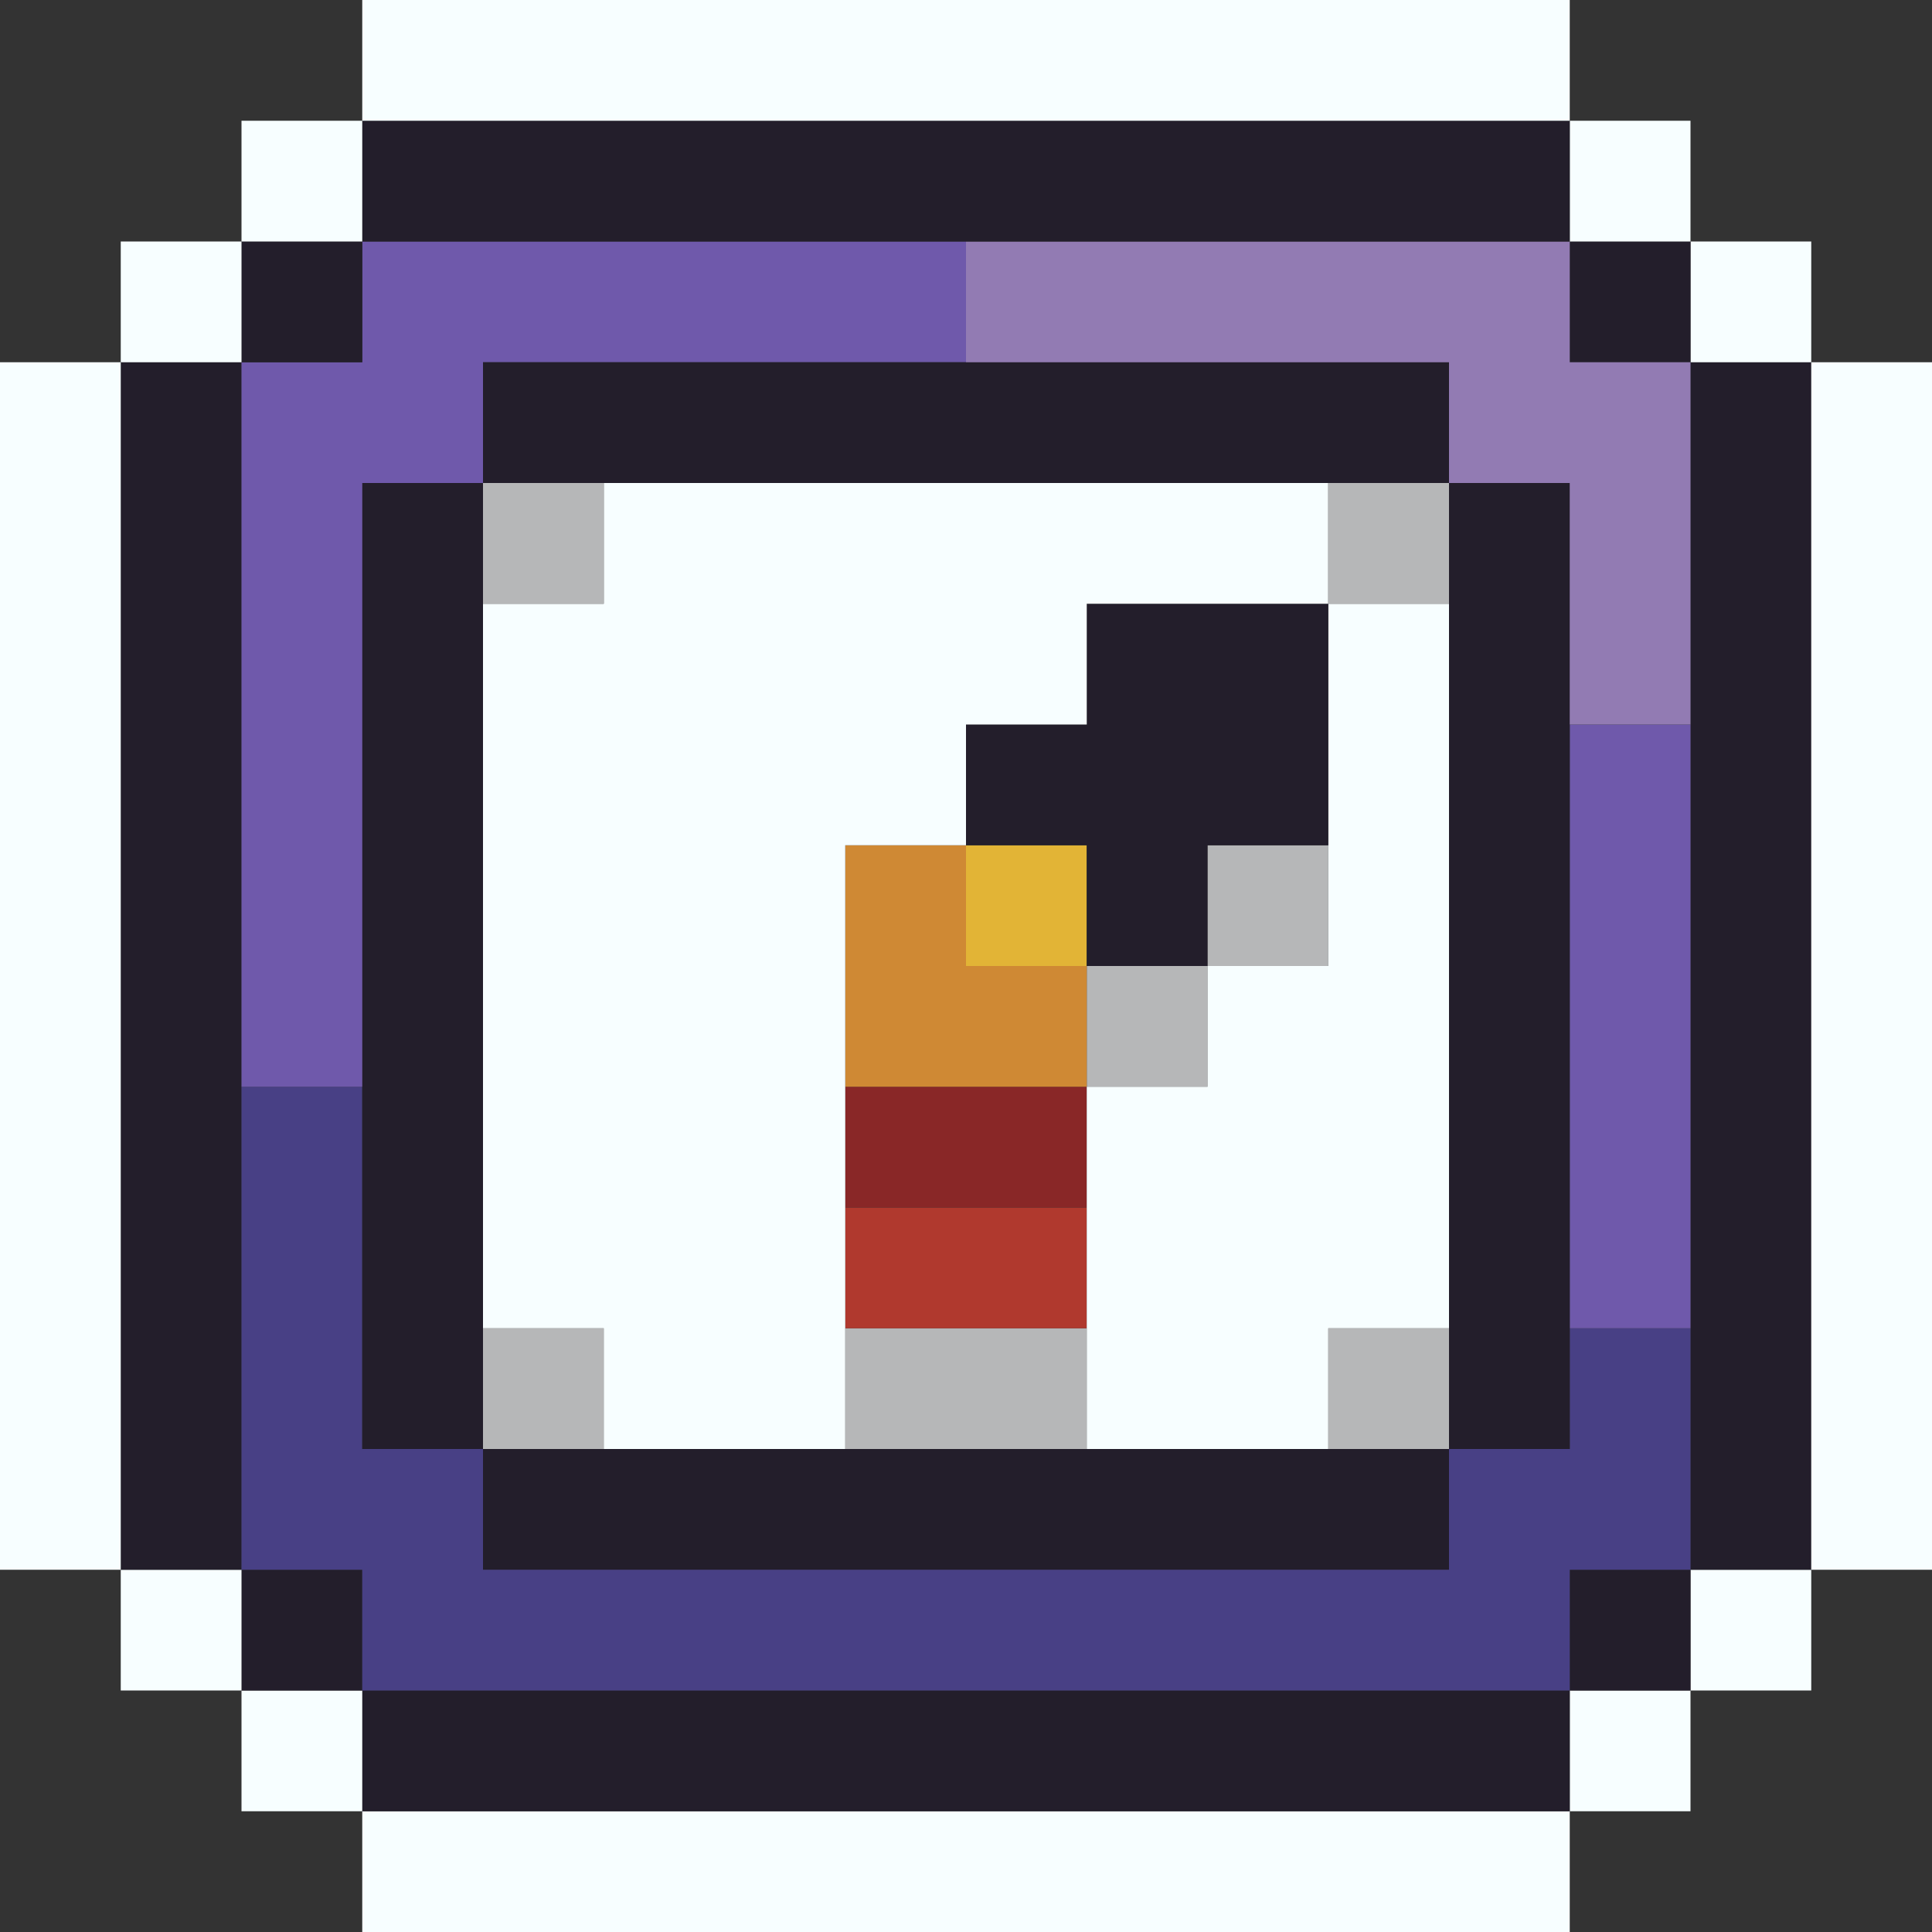 <svg id="Layer_1" data-name="Layer 1" xmlns="http://www.w3.org/2000/svg" viewBox="0 0 16 16"><rect x="0" y="0" width="16" height="16" fill="#333333" stroke="none"/><defs><style>.cls-1{fill:#f7feff;}.cls-2{fill:#231e2b;}.cls-3{fill:#484085;}.cls-4{fill:#b6b7b8;}.cls-5{fill:#b0392e;}.cls-6{fill:#892727;}.cls-7{fill:#cf8934;}.cls-8{fill:#6f59ab;}.cls-9{fill:#e2b436;}.cls-10{fill:#927bb3;}</style></defs><title>clock</title><rect class="cls-1" x="3" y="15" width="10" height="1"/><rect class="cls-1" x="13" y="14" width="1" height="1"/><rect class="cls-2" x="3" y="14" width="10" height="1"/><rect class="cls-1" x="2" y="14" width="1" height="1"/><rect class="cls-1" x="14" y="13" width="1" height="1"/><rect class="cls-2" x="13" y="13" width="1" height="1"/><rect class="cls-2" x="2" y="13" width="1" height="1"/><rect class="cls-1" x="1" y="13" width="1" height="1"/><rect class="cls-2" x="4" y="12" width="8" height="1"/><rect class="cls-2" x="1" y="3" width="1" height="10"/><rect class="cls-2" x="14" y="3" width="1" height="10"/><polygon class="cls-3" points="13 12 12 12 12 13 4 13 4 12 3 12 3 9 2 9 2 13 3 13 3 14 13 14 13 13 14 13 14 11 13 11 13 12"/><rect class="cls-4" x="11" y="11" width="1" height="1"/><rect class="cls-4" x="7" y="11" width="2" height="1"/><rect class="cls-4" x="4" y="11" width="1" height="1"/><rect class="cls-1" y="3" width="1" height="10"/><rect class="cls-5" x="7" y="10" width="2" height="1"/><rect class="cls-2" x="3" y="4" width="1" height="8"/><rect class="cls-6" x="7" y="9" width="2" height="1"/><rect class="cls-4" x="9" y="8" width="1" height="1"/><polygon class="cls-7" points="9 9 9 8 8 8 8 7 7 7 7 9 9 9"/><polygon class="cls-8" points="3 4 4 4 4 3 8 3 8 2 3 2 3 3 2 3 2 9 3 9 3 4"/><rect class="cls-4" x="10" y="7" width="1" height="1"/><rect class="cls-9" x="8" y="7" width="1" height="1"/><rect class="cls-8" x="13" y="6" width="1" height="5"/><polygon class="cls-1" points="11 8 10 8 10 9 9 9 9 12 11 12 11 11 12 11 12 5 11 5 11 8"/><rect class="cls-2" x="12" y="4" width="1" height="8"/><polygon class="cls-2" points="9 5 9 6 8 6 8 7 9 7 9 8 10 8 10 7 11 7 11 5 9 5"/><polygon class="cls-1" points="4 5 4 11 5 11 5 12 7 12 7 7 8 7 8 6 9 6 9 5 11 5 11 4 5 4 5 5 4 5"/><rect class="cls-4" x="11" y="4" width="1" height="1"/><rect class="cls-4" x="4" y="4" width="1" height="1"/><rect class="cls-1" x="15" y="3" width="1" height="10"/><rect class="cls-2" x="4" y="3" width="8" height="1"/><rect class="cls-1" x="14" y="2" width="1" height="1"/><rect class="cls-2" x="13" y="2" width="1" height="1"/><polygon class="cls-10" points="13 2 8 2 8 3 12 3 12 4 13 4 13 6 14 6 14 3 13 3 13 2"/><rect class="cls-2" x="2" y="2" width="1" height="1"/><rect class="cls-1" x="1" y="2" width="1" height="1"/><rect class="cls-1" x="13" y="1" width="1" height="1"/><rect class="cls-2" x="3" y="1" width="10" height="1"/><rect class="cls-1" x="2" y="1" width="1" height="1"/><rect class="cls-1" x="3" width="10" height="1"/></svg>